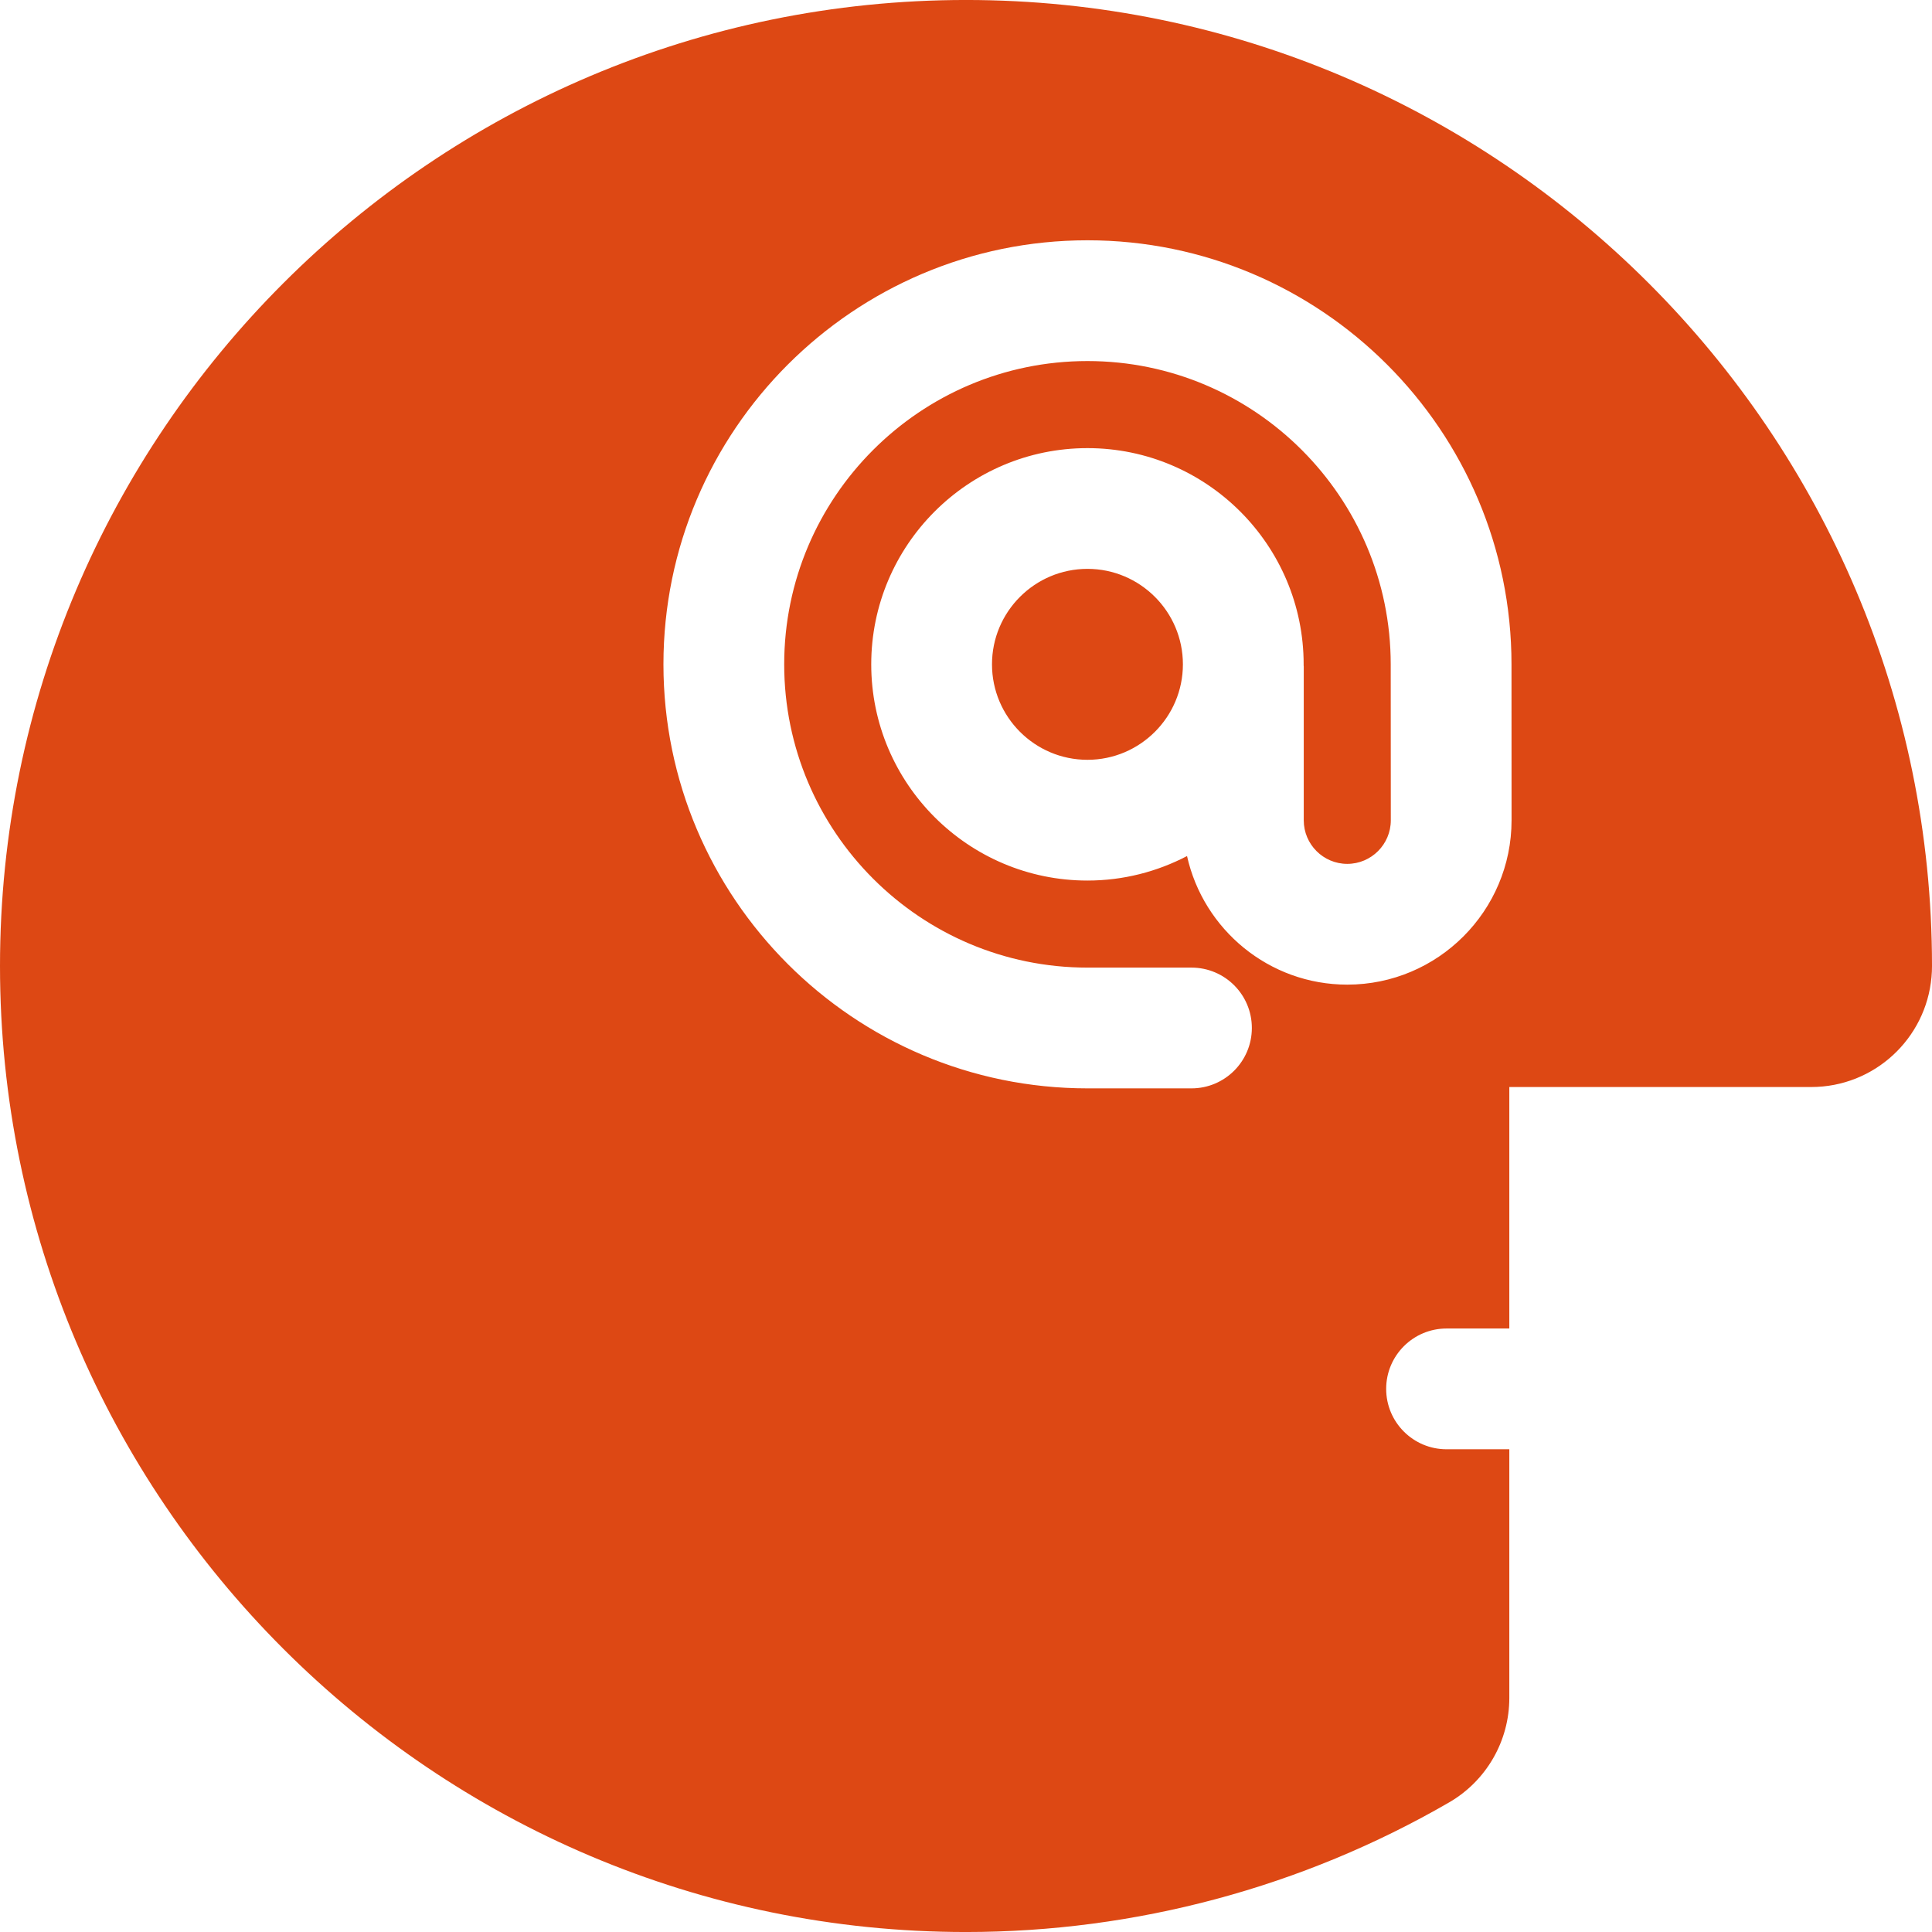 <?xml version="1.0" encoding="utf-8"?>
<!-- Generator: Adobe Illustrator 17.0.2, SVG Export Plug-In . SVG Version: 6.00 Build 0)  -->
<!DOCTYPE svg PUBLIC "-//W3C//DTD SVG 1.1//EN" "http://www.w3.org/Graphics/SVG/1.1/DTD/svg11.dtd">
<svg version="1.1" xmlns="http://www.w3.org/2000/svg" xmlns:xlink="http://www.w3.org/1999/xlink" x="0px" y="0px" width="400px"
	 height="400px" viewBox="0 0 400 400" enable-background="new 0 0 400 400" xml:space="preserve">
<g id="BK" display="none">
	<rect x="-1100" y="-1580" display="inline" fill="#FFFFFF" width="5100" height="4060"/>
</g>
<g id="Comp">
	<g id="_x34_8">
		<path fill="#DD4814" d="M200.002-0.004C89.721-0.004,0,89.721,0,200.002c0,110.278,89.721,200.002,200.002,200.002
			c35.088,0,69.672-9.275,100.008-26.826c7.722-4.47,12.478-12.714,12.478-21.64v-51.482h-12.993
			c-6.904,0-12.503-5.599-12.503-12.503c0-6.9,5.599-12.499,12.503-12.499h12.993v-49.997h62.507
			c13.053,0,23.767-10.005,24.9-22.765c0.074-0.766,0.106-1.531,0.106-2.29C400,89.717,310.279-0.004,200.002-0.004z
			 M278.938,203.858c-16.211,0-29.786-11.409-33.176-26.621c-6.177,3.224-13.18,5.073-20.617,5.073
			c-24.684,0-44.765-20.081-44.765-44.765s20.081-44.765,44.765-44.765c24.681,0,44.762,20.081,44.762,44.765
			c0,0.053-0.007,0.102-0.007,0.155c0,0.099,0.028,0.194,0.028,0.293v31.846c0,4.971,4.043,9.017,9.01,9.017
			s9.014-4.043,9.014-9.017l-0.018-32.291c0-34.626-28.163-62.796-62.789-62.796s-62.785,28.166-62.785,62.789
			c0,34.626,28.159,62.792,62.785,62.792h21.538c6.904,0,12.499,5.595,12.499,12.499c0,6.904-5.595,12.503-12.499,12.503h-21.538
			c-48.409,0-87.787-39.385-87.787-87.794c0-48.406,39.378-87.791,87.787-87.791s87.794,39.385,87.794,87.791l0.014,32.287
			C312.953,188.596,297.695,203.858,278.938,203.858z M244.908,137.544c0,10.901-8.866,19.767-19.763,19.767
			c-10.901,0-19.763-8.866-19.763-19.767c0-10.898,8.862-19.767,19.763-19.767C236.042,117.778,244.908,126.643,244.908,137.544z"/>
	</g>
</g>
</svg>
